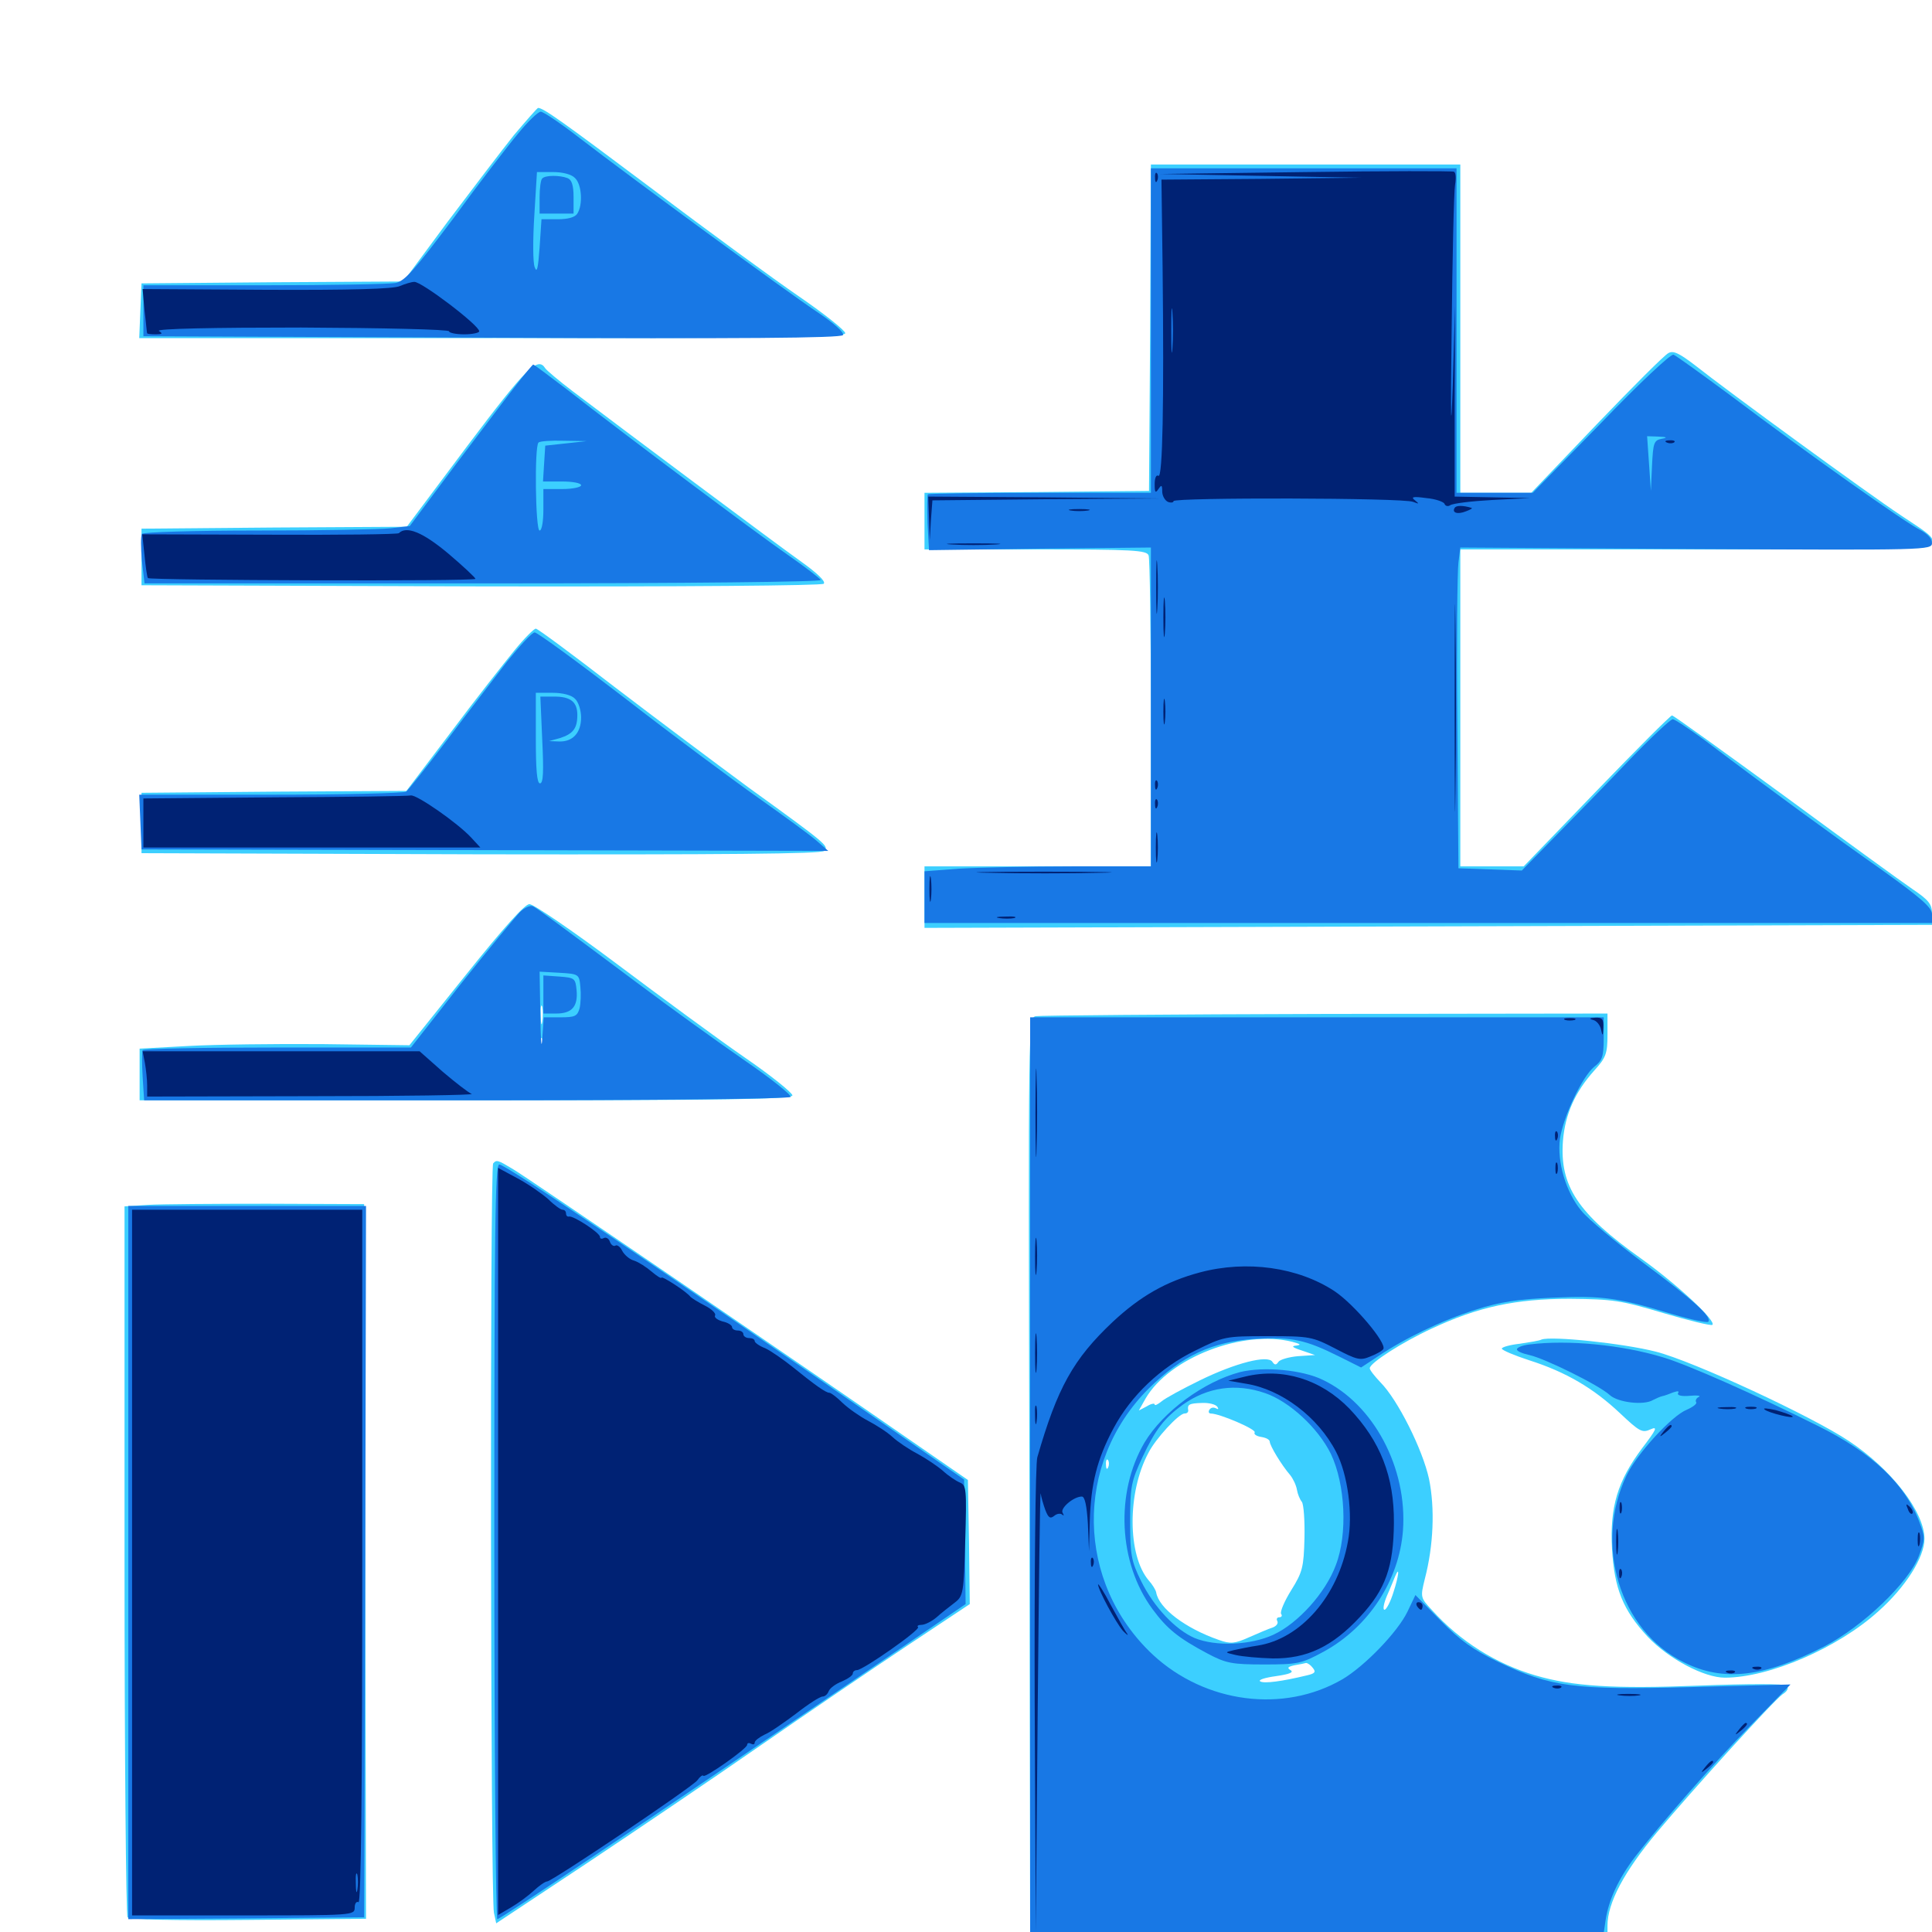 <svg xmlns="http://www.w3.org/2000/svg" viewBox="0 -1000 1000 1000">
	<path fill="#3ccfff" d="M266.016 -930.078C259.766 -922.266 244.336 -901.953 231.641 -885.156L208.789 -854.297L141.016 -853.906L73.242 -853.32L72.656 -839.258L72.07 -825H254.883C404.883 -825 437.5 -825.391 437.5 -827.539C437.5 -828.906 426.758 -837.5 413.672 -846.484C400.586 -855.469 366.602 -880.273 338.477 -901.562C290.82 -937.305 281.25 -944.141 278.516 -944.141C278.125 -944.141 272.461 -937.695 266.016 -930.078ZM595.312 -830.469L594.727 -745.898L536.719 -745.312L478.516 -744.922V-730.273V-715.625H535.938C586.523 -715.625 593.555 -715.234 594.531 -712.5C595.117 -710.742 595.703 -673.828 595.703 -630.469V-551.562H537.109H478.516V-535.742V-519.727L739.258 -520.508L1000 -521.289V-527.148C1000 -532.031 998.242 -534.18 989.844 -539.844C984.375 -543.555 954.297 -565.43 923.242 -588.281C892.188 -610.938 866.211 -629.688 865.43 -629.688C864.648 -629.688 847.07 -612.109 826.367 -590.625L788.672 -551.562H772.266H755.859V-633.594V-715.625H877.93C1018.75 -715.625 1011.914 -714.453 983.984 -733.203C966.602 -744.727 894.336 -797.461 877.344 -810.938C869.141 -817.188 866.016 -818.75 863.477 -817.188C861.523 -816.211 844.922 -799.609 826.367 -780.273L792.578 -744.922H774.219H755.859V-829.883V-914.844H675.781H595.703ZM241.992 -769.336L210.547 -727.344L141.797 -726.953L73.242 -726.367V-711.719V-697.07L248.828 -696.484C354.688 -696.289 425.391 -696.875 426.367 -697.852C427.539 -699.023 423.047 -703.32 414.844 -709.18C401.367 -718.75 320.117 -779.492 296.484 -797.461C289.258 -802.93 282.812 -808.398 282.227 -809.375C278.32 -815.625 272.461 -809.766 241.992 -769.336ZM266.211 -663.281C261.133 -657.031 246.289 -638.281 233.594 -621.289L210.352 -590.625L141.797 -590.234L73.242 -589.648V-574.023V-558.398L248.828 -557.812C375.195 -557.617 425.195 -558.008 426.562 -559.57C429.102 -562.109 428.516 -562.695 386.914 -592.773C370.508 -604.883 339.453 -628.125 317.969 -644.531C296.484 -661.133 278.32 -674.609 277.344 -674.609C276.367 -674.609 271.289 -669.531 266.211 -663.281ZM241.211 -495.508L211.914 -458.984L167.188 -459.57C142.578 -459.766 111.328 -459.375 97.461 -458.594L72.266 -457.227V-443.945V-430.469H241.211C376.953 -430.469 410.156 -431.055 410.156 -433.008C410.156 -434.375 399.023 -443.359 385.352 -452.734C371.484 -462.305 341.797 -484.18 319.141 -501.172C296.484 -518.164 276.172 -532.031 274.023 -532.031C271.68 -532.031 260.742 -519.922 241.211 -495.508ZM280.664 -471.094C280.273 -468.555 279.883 -470.117 279.883 -474.414C279.688 -478.711 280.078 -480.664 280.664 -478.906C281.055 -476.953 281.055 -473.438 280.664 -471.094ZM280.664 -457.422C280.078 -456.055 279.688 -457.031 279.688 -459.766C279.688 -462.5 280.078 -463.477 280.664 -462.305C281.055 -460.938 281.055 -458.594 280.664 -457.422ZM536.133 -474.023C532.227 -473.242 532.227 -471.875 532.812 -234.18L533.203 5.078H682.617H832.031V-3.32C832.031 -15.039 840.625 -31.25 857.617 -51.562C876.953 -74.609 917.969 -119.727 922.656 -123.047C925.195 -124.609 925.977 -126.367 924.805 -127.539C923.633 -128.516 904.492 -128.516 879.883 -127.539C834.961 -125.781 814.062 -127.148 794.727 -132.812C774.219 -138.867 755.859 -150.391 741.211 -166.602C735.156 -173.047 735.156 -173.242 737.5 -182.812C741.992 -200 742.773 -219.336 739.648 -234.57C736.328 -249.805 723.438 -275.586 714.453 -284.57C711.523 -287.695 708.984 -290.82 708.984 -291.797C708.984 -294.531 725.781 -305.273 741.016 -312.305C765.234 -323.633 784.57 -327.734 812.5 -327.734C834.961 -327.539 838.867 -326.953 861.133 -320.312C874.414 -316.406 885.742 -313.672 886.328 -314.258C888.477 -316.211 868.164 -335.156 849.609 -348.438C816.602 -371.875 807.227 -386.133 808.984 -409.57C810.156 -423.438 815.234 -434.766 825.195 -445.898C831.25 -452.539 832.031 -454.688 832.031 -464.453V-475.391L686.133 -475.195C605.664 -475 538.281 -474.414 536.133 -474.023ZM668.945 -305.469C673.242 -304.297 673.633 -303.906 670.898 -303.516C668.164 -303.32 668.945 -302.539 673.828 -300.977L680.664 -298.633L671.875 -298.047C667.188 -297.656 662.5 -296.289 661.719 -295.117C660.547 -293.359 659.766 -293.359 658.594 -295.117C656.25 -298.828 639.453 -294.531 621.094 -285.547C611.914 -281.055 602.93 -276.172 601.172 -274.609C599.219 -273.047 597.656 -272.266 597.656 -273.047C597.656 -273.828 595.703 -273.438 593.555 -272.07L589.453 -269.922L592.969 -276.172C605.273 -297.266 643.359 -311.914 668.945 -305.469ZM630.078 -271.875C630.859 -270.703 630.664 -270.312 629.297 -271.094C628.125 -271.68 626.758 -271.484 625.977 -270.312C625.391 -269.336 625.586 -268.359 626.758 -268.359C631.25 -268.359 650.391 -260.156 649.414 -258.594C648.828 -257.617 650.391 -256.641 652.734 -256.25C655.273 -255.859 657.227 -254.883 657.227 -253.711C657.422 -251.562 663.086 -241.992 667.773 -236.523C669.336 -234.57 670.898 -231.25 671.289 -228.906C671.68 -226.562 672.852 -223.828 673.828 -222.656C674.805 -221.289 675.391 -212.891 675.195 -203.906C674.805 -188.867 674.219 -186.328 668.359 -176.953C664.844 -171.289 662.5 -165.82 663.086 -164.648C663.867 -163.672 663.281 -162.891 662.109 -162.891C660.938 -162.891 660.547 -161.914 661.133 -160.938C661.719 -159.766 660.742 -158.398 658.789 -157.617C656.836 -157.031 651.367 -154.688 646.484 -152.539C639.062 -149.219 636.914 -149.023 630.859 -151.172C613.477 -157.227 599.805 -167.578 598.438 -175.781C598.242 -176.953 596.484 -179.883 594.531 -182.031C583.594 -194.922 583.398 -227.344 594.336 -247.852C598.047 -255.273 610.156 -268.359 613.086 -268.359C614.258 -268.359 615.039 -268.945 615.039 -269.922C614.453 -273.047 615.43 -273.633 622.07 -273.828C625.781 -274.023 629.297 -273.047 630.078 -271.875ZM573.633 -240.625C573.047 -239.062 572.461 -239.648 572.461 -241.797C572.266 -243.945 572.852 -245.117 573.438 -244.336C574.023 -243.75 574.219 -241.992 573.633 -240.625ZM721.289 -175.977C719.727 -170.898 717.578 -166.797 716.602 -166.797C715.625 -166.797 716.211 -170.117 717.969 -174.219C719.727 -178.125 721.484 -182.617 722.07 -183.984C724.609 -190.039 724.023 -184.375 721.289 -175.977ZM679.492 -136.719C681.25 -134.57 680.664 -133.789 676.367 -132.812C663.477 -129.688 654.297 -128.516 652.344 -129.688C650.977 -130.469 654.688 -131.641 660.352 -132.422C667.188 -133.398 669.922 -134.375 667.969 -135.547C666.016 -136.719 666.602 -137.305 670.117 -138.086C672.656 -138.477 675.391 -139.062 675.977 -139.258C676.758 -139.258 678.32 -138.281 679.492 -136.719ZM645.898 -122.656C646.68 -123.242 645.508 -123.828 643.359 -123.633C641.211 -123.633 640.625 -123.047 642.188 -122.461C643.555 -121.875 645.312 -122.07 645.898 -122.656ZM255.273 -397.852C253.516 -396.289 253.906 -17.383 255.664 -9.961L256.836 -4.492L303.711 -35.547C329.492 -52.734 369.922 -80.078 393.555 -96.484C417.188 -112.891 451.172 -135.938 469.336 -148.047L501.953 -169.727L501.562 -201.758L500.977 -233.984L470.703 -254.883C418.359 -291.211 272.852 -390.625 265.43 -394.922C257.617 -399.609 257.031 -399.805 255.273 -397.852ZM76.758 -376.367L64.453 -375.586V-192.578C64.453 -91.992 65.234 -8.789 66.016 -7.617C66.797 -6.445 89.258 -5.859 128.516 -6.25L189.453 -6.836L189.062 -191.797L188.477 -376.758L138.672 -376.953C111.328 -376.953 83.398 -376.758 76.758 -376.367ZM797.852 -306.641C796.875 -306.055 791.797 -305.273 786.719 -304.492C781.445 -303.906 777.344 -302.734 777.344 -301.953C777.344 -301.172 783.789 -298.438 791.602 -295.898C810.547 -289.844 824.805 -281.445 838.477 -268.555C848.633 -258.984 850 -258.203 854.297 -260.156C858.203 -261.914 857.422 -260.156 849.805 -250.195C837.305 -233.398 833.203 -220.117 834.375 -198.438C835.547 -177.734 840.039 -166.602 852.93 -152.734C863.672 -141.406 882.031 -131.641 892.773 -131.641C915.82 -131.641 951.367 -147.07 972.266 -166.016C986.328 -178.516 996.094 -193.945 996.094 -203.516C996.094 -217.383 979.102 -239.453 957.031 -254.102C938.086 -266.797 876.367 -295.508 857.031 -300.391C840.234 -304.688 802.93 -308.594 797.852 -306.641Z"/>
	<path fill="#1878e5" d="M268.164 -930.859C263.086 -924.805 247.852 -905.078 234.766 -887.109C214.648 -860.352 209.57 -854.492 204.688 -853.516C201.367 -852.93 170.703 -852.344 136.523 -852.344H74.219V-839.258V-825.977L254.688 -825.195C383.008 -824.609 435.352 -825 436.328 -826.562C437.109 -827.93 431.25 -833.008 422.461 -838.867C405.859 -850 327.734 -907.227 299.805 -928.711C290.234 -936.133 281.25 -942.188 279.883 -942.188C278.516 -942.188 273.242 -937.109 268.164 -930.859ZM297.656 -907.812C301.172 -904.492 301.758 -893.945 298.828 -889.453C297.656 -887.5 293.945 -886.523 288.672 -886.523H280.273L279.297 -871.875C278.516 -861.133 277.93 -858.398 276.758 -861.719C275.781 -864.062 275.781 -876.172 276.562 -888.477L277.93 -910.938H286.328C291.211 -910.938 295.898 -909.766 297.656 -907.812ZM280.664 -907.617C279.883 -907.031 279.297 -902.539 279.297 -897.852V-889.453H288.086H296.875V-898.047C296.875 -904.102 295.898 -907.031 293.75 -907.812C289.648 -909.375 282.227 -909.375 280.664 -907.617ZM595.703 -828.906V-744.922H538.477C506.836 -744.922 480.664 -744.531 480.273 -744.141C479.883 -743.75 479.883 -736.914 480.078 -729.297L480.859 -715.234L538.281 -716.016L595.703 -716.602V-634.18V-551.562H555.078C532.617 -551.562 506.25 -550.977 496.484 -550.391L478.516 -549.023V-535.742V-522.266H739.258H1000V-526.758C1000 -530.273 994.336 -535.156 974.219 -549.609C950 -566.602 914.453 -592.578 881.641 -617.383C873.828 -623.047 866.797 -627.734 865.82 -627.734C864.648 -627.734 854.688 -618.359 843.555 -606.836C832.422 -595.117 815.234 -577.539 805.469 -567.578L787.695 -549.414L771.289 -550L754.883 -550.586L754.297 -625.781C753.906 -667.188 754.297 -704.492 754.883 -708.789L755.859 -716.602L877.93 -715.82C997.266 -715.234 1000 -715.234 1000 -718.945C1000 -721.289 997.461 -723.828 993.75 -725.781C986.523 -729.297 936.133 -764.844 895.703 -795.312C880.664 -806.445 867.383 -816.016 866.211 -816.406C864.844 -816.992 848.047 -801.172 828.711 -781.055L793.359 -744.922H773.633H753.906V-828.906V-912.891H674.805H595.703ZM870.508 -775C871.289 -775.586 870.117 -776.172 867.969 -775.977C865.82 -775.977 865.234 -775.391 866.797 -774.805C868.164 -774.219 869.922 -774.414 870.508 -775ZM859.961 -772.852C856.055 -772.07 855.664 -770.703 855.078 -758.984L854.492 -745.898L853.516 -760.156L852.539 -774.219L858.398 -774.023C862.891 -773.828 863.281 -773.438 859.961 -772.852ZM268.164 -801.953C264.062 -796.875 249.805 -777.93 236.328 -760.156L212.109 -727.734L202.148 -726.562C196.875 -725.977 165.82 -725.391 133.398 -725.391C100.781 -725.391 74.023 -724.609 73.438 -723.633C72.852 -722.656 72.852 -716.602 73.438 -709.961L74.805 -698.047H250.391C357.617 -698.047 425.586 -698.828 424.805 -699.805C424.219 -700.781 416.602 -706.641 407.617 -712.891C391.602 -724.023 324.414 -774.219 293.164 -798.633C283.984 -805.664 276.367 -811.328 275.977 -811.328C275.781 -811.328 272.07 -807.031 268.164 -801.953ZM292.969 -770.508L282.227 -769.336L281.641 -760.156L281.055 -750.781H290.82C296.289 -750.781 300.781 -750 300.781 -748.828C300.781 -747.852 296.484 -746.875 291.016 -746.875H281.25V-736.133C281.25 -730.273 280.469 -725.391 279.297 -725.391C277.148 -725.391 276.562 -768.75 278.711 -770.898C279.297 -771.68 285.352 -772.07 291.797 -771.875L303.711 -771.68ZM262.5 -657.617C256.055 -649.219 241.992 -631.055 231.445 -616.992C220.898 -603.125 211.328 -591.016 210.156 -590.234C208.984 -589.453 177.344 -588.672 140.039 -588.672H72.07L72.656 -574.609L73.242 -560.352L250.977 -559.961L428.711 -559.57L422.656 -564.844C419.336 -567.773 405.664 -577.734 392.383 -587.109C379.102 -596.484 348.047 -619.531 323.633 -638.477C299.219 -657.227 278.125 -672.656 276.758 -672.656C275.391 -672.656 269.141 -665.82 262.5 -657.617ZM297.656 -638.281C299.414 -636.719 300.781 -632.227 300.781 -628.711C300.781 -620.703 296.484 -616.016 289.453 -616.211L284.18 -616.406L289.844 -617.969C296.484 -620.117 298.828 -622.852 298.828 -629.883C298.828 -636.719 295.312 -639.453 286.914 -639.453H279.688L280.664 -616.992C281.445 -600.781 281.25 -594.531 279.492 -594.531C277.93 -594.531 277.344 -601.562 277.344 -617.969V-641.406H285.938C291.211 -641.406 295.898 -640.234 297.656 -638.281ZM268.945 -527.734C266.602 -525.195 252.734 -508.594 238.477 -490.625L212.695 -457.812H143.555C105.469 -457.812 74.219 -457.227 73.828 -456.445C73.438 -455.469 73.438 -449.414 73.828 -442.773L74.609 -430.469H241.211C341.211 -430.469 408.398 -431.25 409.18 -432.227C409.766 -433.203 399.023 -441.797 385.352 -451.172C371.484 -460.742 346.289 -478.906 329.102 -491.797C285.156 -524.609 278.711 -529.297 275.977 -530.859C274.609 -531.641 271.484 -530.273 268.945 -527.734ZM300.391 -489.258C300.781 -485.547 300.586 -480.664 300 -478.125C298.828 -474.023 297.656 -473.438 290.039 -473.438H281.445L280.664 -462.305C280.273 -456.055 279.883 -461.328 279.688 -474.023L279.297 -497.07L289.648 -496.484C299.609 -495.898 299.805 -495.703 300.391 -489.258ZM281.25 -485.352V-475.391H287.891C296.094 -475.391 299.219 -479.102 298.438 -487.5C297.852 -493.555 297.461 -493.945 289.648 -494.531L281.25 -495.117ZM533.203 -235.156V3.125H681.445H829.688L831.055 -6.055C832.617 -16.602 837.695 -27.539 846.289 -38.867C859.57 -56.055 886.523 -86.914 906.055 -106.836L926.758 -128.125L875 -126.758C814.648 -125.195 802.734 -126.758 775.391 -139.844C762.695 -145.898 755.664 -150.977 745.703 -161.133L732.617 -174.414L728.516 -165.82C723.438 -155.273 706.445 -137.695 694.922 -130.859C664.453 -113.086 623.828 -118.359 596.68 -143.555C556.836 -180.859 555.859 -242.578 594.531 -281.25C611.719 -298.242 627.539 -305.664 650 -307.031C668.945 -308.008 675.586 -306.641 693.555 -297.656L704.492 -292.188L713.086 -297.852C726.953 -307.227 745.898 -316.406 763.672 -322.07C776.562 -326.172 785.547 -327.539 803.711 -328.32C829.102 -329.492 837.695 -328.32 865.82 -319.727C875.195 -316.992 883.398 -315.234 884.18 -315.82C886.328 -318.164 876.953 -326.758 850.391 -346.484C836.328 -357.031 822.07 -368.945 818.555 -373.242C810.547 -382.812 805.859 -398.633 807.422 -410.547C809.18 -422.07 818.945 -442.773 825.195 -447.852C829.297 -450.977 830.078 -453.125 830.078 -462.5V-473.438H681.641H533.203ZM255.859 -201.953C255.859 -94.531 256.641 -6.641 257.422 -6.641C258.984 -6.641 333.398 -56.445 442.383 -130.664L499.805 -169.727L499.414 -201.953L499.023 -234.18L469.727 -254.492C341.602 -343.359 261.914 -397.266 258.398 -397.266C256.25 -397.266 255.859 -362.891 255.859 -201.953ZM66.406 -191.211V-6.641L127.539 -7.031L188.477 -7.617L189.062 -191.797L189.453 -375.781H127.93H66.406ZM791.602 -304.102C788.086 -303.711 785.156 -302.539 785.156 -301.562C785.156 -300.586 788.086 -299.414 791.602 -298.633C799.609 -296.875 827.734 -283.008 833.203 -277.93C837.5 -274.023 850.977 -272.461 855.664 -275.391C857.227 -276.172 859.375 -277.148 860.352 -277.344C861.523 -277.539 864.062 -278.516 866.016 -279.297C868.359 -280.078 869.336 -280.078 868.555 -278.906C867.969 -277.734 870.508 -277.148 874.609 -277.539C878.516 -277.93 880.664 -277.539 879.297 -276.953C878.125 -276.367 877.344 -275.195 877.93 -274.219C878.516 -273.438 876.172 -271.68 873.047 -270.312C865.234 -267.188 847.266 -247.461 841.992 -236.523C824.805 -200.781 838.281 -156.055 871.484 -139.648C891.992 -129.297 913.086 -131.836 944.336 -147.852C964.258 -158.203 987.891 -180.859 993.164 -194.531C996.484 -203.32 996.484 -204.297 993.359 -212.5C985.938 -232.031 968.75 -248.242 940.625 -262.109C908.984 -277.93 873.828 -293.555 860.742 -297.461C839.453 -303.906 811.719 -306.641 791.602 -304.102ZM875.977 -288.281C876.562 -288.867 875.586 -290.039 873.633 -290.625C870.898 -291.797 870.703 -291.602 872.461 -289.648C873.828 -288.281 875.391 -287.695 875.977 -288.281ZM641.992 -289.844C623.242 -284.961 601.953 -269.336 592.383 -253.32C577.148 -227.344 578.906 -191.016 596.484 -167.188C604.102 -156.836 609.961 -152.148 625 -144.141C634.57 -139.062 637.695 -138.477 654.297 -138.477C671.68 -138.477 673.633 -138.867 685.156 -145.117C708.398 -157.812 724.219 -182.031 726.172 -207.812C728.516 -240.234 710.938 -273.242 684.766 -285.742C674.219 -291.016 654.102 -292.773 641.992 -289.844ZM654.883 -278.906C667.383 -274.609 682.227 -260.938 688.867 -247.461C696.289 -231.836 697.656 -206.055 691.406 -189.844C686.133 -175.586 671.875 -159.766 659.18 -153.906C647.461 -148.438 629.297 -147.656 618.359 -152.148C608.398 -156.445 597.266 -168.164 590.625 -181.641C585.547 -191.992 584.961 -195.117 584.961 -212.695C584.961 -230.664 585.547 -233.398 591.406 -245.898C598.047 -260.156 602.734 -266.016 612.109 -272.852C625 -282.031 639.648 -284.18 654.883 -278.906Z"/>
	<path fill="#002274" d="M675.781 -910.938L600.586 -909.961L652.344 -908.984L704.102 -908.008L652.539 -907.422L601.172 -907.031L601.758 -861.719C602.539 -791.016 601.758 -752.344 599.609 -753.711C598.438 -754.492 597.656 -752.539 597.656 -749.414C597.656 -745.117 598.047 -744.531 599.609 -746.875C601.172 -749.219 601.562 -749.023 601.562 -745.703C601.562 -743.359 602.93 -741.016 604.492 -740.234C606.055 -739.648 607.422 -739.844 607.422 -740.625C607.422 -742.578 726.758 -742.383 731.445 -740.234C734.57 -739.062 734.766 -739.062 732.422 -741.016C730.078 -742.773 731.25 -743.164 738.281 -742.188C742.969 -741.797 747.266 -740.234 747.656 -739.258C748.047 -738.086 749.414 -737.695 750.586 -738.477C751.953 -739.453 761.719 -740.625 772.461 -741.211L791.992 -742.188L772.461 -742.578L752.93 -742.969V-792.188L753.125 -841.602L751.953 -800.586C750.977 -772.656 750.781 -781.641 751.367 -828.906C751.758 -866.992 752.539 -900.977 753.125 -904.297C753.711 -907.812 753.516 -910.742 752.539 -911.133C751.758 -911.523 717.188 -911.523 675.781 -910.938ZM606.836 -819.727C606.445 -814.453 606.25 -818.75 606.25 -828.906C606.25 -839.062 606.445 -843.359 606.836 -838.281C607.227 -833.008 607.227 -824.805 606.836 -819.727ZM597.852 -907.812C597.852 -905.664 598.438 -905.078 599.023 -906.641C599.609 -908.008 599.414 -909.766 598.828 -910.352C598.242 -911.133 597.656 -909.961 597.852 -907.812ZM207.031 -851.953C203.711 -850.391 181.055 -849.805 137.891 -850L73.828 -850.391L74.805 -839.258C75.586 -833.008 75.977 -827.734 76.172 -827.539C76.172 -827.148 78.125 -826.953 80.664 -826.953C83.984 -826.953 84.375 -827.344 82.227 -828.711C80.664 -829.883 110.547 -830.469 155.859 -830.469C198.047 -830.273 232.422 -829.492 232.422 -828.516C232.422 -827.734 235.938 -826.953 240.234 -826.953C244.531 -826.953 248.047 -827.734 248.047 -828.516C248.047 -831.641 218.164 -854.297 214.453 -854.102C213.086 -854.102 209.766 -853.125 207.031 -851.953ZM862.891 -770.898C861.328 -771.484 861.914 -772.07 864.062 -772.07C866.211 -772.266 867.383 -771.68 866.602 -771.094C866.016 -770.508 864.258 -770.312 862.891 -770.898ZM480.859 -731.836L481.25 -720.508L481.836 -730.664L482.617 -741.016L541.602 -741.602L600.586 -741.992L540.625 -742.578L480.469 -742.969ZM752.93 -737.109C751.367 -734.57 754.492 -733.594 758.789 -735.352C760.938 -736.133 762.305 -736.914 761.719 -737.109C757.227 -738.477 753.711 -738.477 752.93 -737.109ZM554.297 -735.742C551.758 -736.133 553.711 -736.523 558.594 -736.523C563.477 -736.523 565.43 -736.133 563.086 -735.742C560.547 -735.352 556.641 -735.352 554.297 -735.742ZM206.445 -724.023C205.664 -723.438 175.586 -723.047 139.453 -723.242L73.633 -723.438L74.805 -712.5C75.391 -706.445 76.172 -701.172 76.562 -700.781C77.93 -699.609 246.094 -699.023 246.094 -700.391C246.094 -700.977 239.648 -707.031 232.031 -713.477C218.75 -724.609 210.352 -727.93 206.445 -724.023ZM492.773 -718.164C486.523 -718.555 491.602 -718.75 503.906 -718.75C516.211 -718.75 521.289 -718.555 515.234 -718.164C508.984 -717.773 498.828 -717.773 492.773 -718.164ZM752.93 -633.594C752.93 -585.742 753.125 -566.211 753.32 -590.039C753.711 -614.062 753.711 -653.125 753.32 -676.953C753.125 -700.977 752.93 -681.445 752.93 -633.594ZM598.438 -696.094C598.438 -683.789 598.633 -678.711 599.023 -684.961C599.414 -691.016 599.414 -701.172 599.023 -707.422C598.633 -713.477 598.438 -708.398 598.438 -696.094ZM602.148 -680.469C602.148 -671.289 602.539 -667.578 602.93 -672.266C603.32 -676.758 603.32 -684.18 602.93 -688.867C602.539 -693.359 602.148 -689.648 602.148 -680.469ZM602.148 -631.641C602.148 -625.781 602.539 -623.242 602.93 -626.367C603.32 -629.297 603.32 -633.984 602.93 -637.109C602.539 -640.039 602.148 -637.5 602.148 -631.641ZM597.852 -593.359C597.852 -591.211 598.438 -590.625 599.023 -592.188C599.609 -593.555 599.414 -595.312 598.828 -595.898C598.242 -596.68 597.656 -595.508 597.852 -593.359ZM142.188 -587.305L74.219 -586.719V-574.023V-561.328H161.523H248.633L243.945 -566.406C236.914 -574.023 215.82 -588.672 212.695 -588.281C211.133 -587.891 179.492 -587.5 142.188 -587.305ZM597.852 -583.594C597.852 -581.445 598.438 -580.859 599.023 -582.422C599.609 -583.789 599.414 -585.547 598.828 -586.133C598.242 -586.914 597.656 -585.742 597.852 -583.594ZM598.242 -561.328C598.242 -554.297 598.633 -551.562 599.023 -555.078C599.414 -558.398 599.414 -564.258 599.023 -567.773C598.633 -571.094 598.242 -568.359 598.242 -561.328ZM481.055 -539.844C481.055 -533.984 481.445 -531.445 481.836 -534.57C482.227 -537.5 482.227 -542.188 481.836 -545.312C481.445 -548.242 481.055 -545.703 481.055 -539.844ZM512.305 -548.242C496.484 -548.438 508.984 -548.828 540.039 -548.828C571.289 -548.828 584.18 -548.438 568.945 -548.242C553.711 -547.852 528.32 -547.852 512.305 -548.242ZM517.188 -524.805C514.648 -525.195 516.211 -525.586 520.508 -525.586C524.805 -525.781 526.758 -525.391 525 -524.805C523.047 -524.414 519.531 -524.414 517.188 -524.805ZM810.156 -472.07C808.789 -472.656 809.766 -473.047 812.5 -473.047C815.234 -473.047 816.211 -472.656 815.039 -472.07C813.672 -471.68 811.328 -471.68 810.156 -472.07ZM824.609 -472.07C826.367 -471.68 828.32 -469.336 828.711 -466.992C829.492 -463.477 829.688 -463.672 829.883 -468.164C830.078 -472.461 829.297 -473.438 825.781 -473.242C822.656 -473.047 822.266 -472.656 824.609 -472.07ZM535.938 -423.633C535.938 -403.32 536.328 -395.117 536.523 -405.664C536.914 -416.211 536.914 -432.812 536.523 -442.773C536.328 -452.734 535.938 -444.141 535.938 -423.633ZM75 -449.805C75.586 -446.484 76.172 -441.211 76.172 -438.086V-432.422L161.719 -432.617C208.594 -432.617 245.703 -433.203 244.141 -433.789C242.578 -434.375 235.742 -439.648 229.102 -445.312L217.188 -455.859H145.508H73.828ZM804.883 -411.719C804.883 -409.57 805.469 -408.984 806.055 -410.547C806.641 -411.914 806.445 -413.672 805.859 -414.258C805.273 -415.039 804.688 -413.867 804.883 -411.719ZM805.078 -395.312C805.078 -392.578 805.469 -391.602 806.055 -392.969C806.445 -394.141 806.445 -396.484 806.055 -397.852C805.469 -399.023 805.078 -398.047 805.078 -395.312ZM257.812 -202.148V-8.789L264.453 -12.695C268.164 -14.844 273.438 -18.75 276.172 -21.289C279.102 -24.023 282.227 -26.172 283.203 -26.172C285.742 -26.172 358.008 -74.805 360.938 -78.516C362.305 -80.469 363.672 -81.445 364.062 -80.859C364.844 -79.492 386.719 -94.922 386.719 -96.875C386.719 -97.852 387.695 -98.047 388.672 -97.461C389.844 -96.875 390.625 -97.07 390.625 -98.047C390.625 -99.023 392.969 -100.781 395.703 -102.148C398.633 -103.32 405.859 -108.398 412.109 -113.086C418.359 -117.969 424.414 -121.875 425.781 -121.875C426.953 -121.875 428.32 -123.047 428.906 -124.609C429.492 -126.172 432.617 -128.516 435.742 -129.688C438.867 -131.055 441.406 -132.812 441.406 -133.789C441.406 -134.766 442.383 -135.547 443.555 -135.547C446.68 -135.547 476.562 -156.445 475.195 -157.812C474.414 -158.398 475.391 -158.984 476.953 -158.984C478.711 -158.984 482.227 -160.742 484.766 -162.891C487.109 -165.039 491.406 -168.359 493.945 -170.312C498.633 -173.828 498.828 -175.195 499.609 -202.539C500.391 -229.102 500.195 -231.25 496.875 -232.617C494.922 -233.398 490.82 -236.133 488.086 -238.672C485.156 -241.211 479.297 -245.117 475 -247.461C470.508 -249.805 464.648 -253.711 461.914 -256.25C459.18 -258.789 453.32 -262.5 449.219 -264.648C445.117 -266.797 439.258 -270.898 436.133 -273.828C433.203 -276.758 430.078 -279.102 429.297 -279.102C427.344 -279.102 421.484 -283.398 410.352 -292.383C405.469 -296.289 399.023 -300.781 396.094 -302.148C392.969 -303.32 390.625 -305.078 390.625 -305.859C390.625 -306.836 389.258 -307.422 387.695 -307.422C386.133 -307.422 384.766 -308.398 384.766 -309.375C384.766 -310.547 383.398 -311.328 381.836 -311.328C380.273 -311.328 378.906 -312.109 378.906 -313.086C378.906 -314.062 376.758 -315.43 374.023 -316.016C371.289 -316.797 369.531 -318.164 370.117 -319.141C370.703 -320.117 368.359 -322.461 364.844 -324.219C361.328 -325.977 358.008 -328.125 357.422 -328.711C355.664 -331.25 342.773 -339.648 342.383 -338.672C342.188 -338.086 339.844 -339.648 337.305 -341.797C334.57 -344.141 330.664 -346.68 328.32 -347.461C325.977 -348.047 323.242 -350.391 322.07 -352.539C321.094 -354.688 319.336 -355.859 318.555 -355.273C317.578 -354.688 316.211 -355.664 315.625 -357.422C315.039 -358.984 313.672 -359.766 312.5 -359.18C311.523 -358.594 310.547 -358.789 310.547 -359.766C310.547 -361.914 296.68 -370.898 294.531 -370.312C293.555 -370.117 292.969 -370.898 292.969 -371.875C292.969 -373.047 292.188 -373.828 291.211 -373.828C290.234 -373.828 286.914 -376.172 283.789 -379.297C280.469 -382.227 273.438 -387.109 267.969 -390.039L257.812 -395.508ZM68.359 -191.211V-8.594H125.977C182.812 -8.594 183.594 -8.594 183.594 -12.695C183.594 -14.844 184.57 -16.016 185.547 -15.43C186.914 -14.648 187.5 -74.609 187.5 -193.945V-373.828H127.93H68.359ZM184.961 -21.875C184.57 -19.336 184.18 -20.898 184.18 -25.195C183.984 -29.492 184.375 -31.445 184.961 -29.688C185.352 -27.734 185.352 -24.219 184.961 -21.875ZM535.742 -349.414C535.742 -340.82 536.133 -337.5 536.523 -342.188C536.914 -346.68 536.914 -353.711 536.523 -357.812C536.133 -361.719 535.742 -358.008 535.742 -349.414ZM621.094 -341.406C603.516 -336.719 590.234 -329.102 575.977 -315.82C555.469 -296.484 547.266 -281.641 536.914 -245.703C535.938 -242.383 535.352 -185.742 535.547 -119.727L536.133 0.195L537.109 -115.039C537.695 -178.516 538.281 -228.711 538.672 -226.953C538.867 -225.195 540.039 -221.289 541.016 -218.555C542.578 -214.453 543.555 -213.672 545.703 -215.43C547.07 -216.602 549.023 -216.797 549.805 -216.016C550.781 -215.234 550.781 -215.625 550 -216.992C548.633 -219.336 555.664 -225.391 559.961 -225.391C561.523 -225.391 562.5 -220.703 563.086 -211.328L563.672 -197.07L564.062 -212.695C564.648 -231.836 567.773 -244.727 576.367 -260.742C585.352 -277.539 600.586 -292.188 618.75 -300.977C633.398 -308.203 633.984 -308.398 656.055 -308.398C677.93 -308.398 679.102 -308.203 691.211 -301.953C702.344 -296.094 704.102 -295.703 709.18 -297.852C712.305 -299.023 715.43 -300.781 716.016 -301.758C717.773 -304.883 700.977 -324.805 690.82 -331.641C671.875 -344.141 645.312 -347.852 621.094 -341.406ZM535.742 -299.609C535.742 -290.43 536.133 -286.719 536.523 -291.406C536.914 -295.898 536.914 -303.32 536.523 -308.008C536.133 -312.5 535.742 -308.789 535.742 -299.609ZM644.531 -287.5L635.742 -285.352L644.922 -283.789C663.281 -280.859 682.227 -266.602 691.602 -248.438C697.656 -236.719 700.391 -216.016 697.656 -201.953C692.578 -173.828 673.242 -151.758 650.977 -148.242C646.875 -147.656 641.406 -146.484 638.672 -145.898C633.789 -144.727 633.789 -144.727 639.648 -143.359C642.969 -142.578 651.562 -141.797 658.789 -141.602C676.367 -141.406 689.648 -147.656 704.102 -163.281C717.188 -177.344 721.289 -189.062 721.484 -211.719C721.68 -235.742 714.453 -254.102 698.438 -270.898C683.594 -286.133 663.867 -292.188 644.531 -287.5ZM535.742 -267.383C535.742 -263.086 536.133 -261.523 536.523 -264.062C536.914 -266.406 536.914 -269.922 536.523 -271.875C535.938 -273.633 535.547 -271.68 535.742 -267.383ZM890.234 -270.898C887.695 -271.289 889.258 -271.68 893.555 -271.68C897.852 -271.875 899.805 -271.484 898.047 -270.898C896.094 -270.508 892.578 -270.508 890.234 -270.898ZM903.906 -270.898C902.539 -271.484 903.516 -271.875 906.25 -271.875C908.984 -271.875 909.961 -271.484 908.789 -270.898C907.422 -270.508 905.078 -270.508 903.906 -270.898ZM913.281 -270.508C915.039 -268.75 929.492 -265.234 927.734 -266.992C927.148 -267.578 923.242 -268.945 919.141 -270.117C914.844 -271.094 912.305 -271.289 913.281 -270.508ZM861.133 -259.18C858.594 -256.055 858.789 -255.859 861.914 -258.398C863.672 -259.766 865.234 -261.328 865.234 -261.719C865.234 -263.281 863.672 -262.305 861.133 -259.18ZM838.281 -219.531C838.281 -216.797 838.672 -215.82 839.258 -217.188C839.648 -218.359 839.648 -220.703 839.258 -222.07C838.672 -223.242 838.281 -222.266 838.281 -219.531ZM987.5 -218.945C988.086 -216.992 989.258 -216.016 989.844 -216.602C990.43 -217.188 989.844 -218.75 988.477 -220.117C986.523 -221.875 986.328 -221.68 987.5 -218.945ZM836.523 -201.953C836.523 -196.094 836.914 -193.555 837.305 -196.68C837.695 -199.609 837.695 -204.297 837.305 -207.422C836.914 -210.352 836.523 -207.812 836.523 -201.953ZM992.578 -202.93C992.578 -199.805 992.969 -198.633 993.555 -200.586C993.945 -202.344 993.945 -205.078 993.555 -206.445C992.969 -207.617 992.578 -206.25 992.578 -202.93ZM564.648 -191.016C564.648 -188.867 565.234 -188.281 565.82 -189.844C566.406 -191.211 566.211 -192.969 565.625 -193.555C565.039 -194.336 564.453 -193.164 564.648 -191.016ZM838.086 -185.156C838.086 -183.008 838.672 -182.422 839.258 -183.984C839.844 -185.352 839.648 -187.109 839.062 -187.695C838.477 -188.477 837.891 -187.305 838.086 -185.156ZM568.359 -179.883C568.359 -177.148 577.539 -160.156 581.25 -155.859C583.398 -153.711 584.18 -153.125 583.398 -154.492C582.422 -155.664 578.711 -162.305 575 -169.141C571.484 -175.977 568.359 -180.664 568.359 -179.883ZM733.398 -168.75C733.984 -167.773 734.961 -166.797 735.547 -166.797C735.938 -166.797 736.328 -167.773 736.328 -168.75C736.328 -169.922 735.352 -170.703 734.18 -170.703C733.203 -170.703 732.812 -169.922 733.398 -168.75ZM907.812 -136.133C906.25 -136.719 906.836 -137.305 908.984 -137.305C911.133 -137.5 912.305 -136.914 911.523 -136.328C910.938 -135.742 909.18 -135.547 907.812 -136.133ZM894.141 -134.18C892.578 -134.766 893.164 -135.352 895.312 -135.352C897.461 -135.547 898.633 -134.961 897.852 -134.375C897.266 -133.789 895.508 -133.594 894.141 -134.18ZM804.297 -126.367C802.734 -126.953 803.32 -127.539 805.469 -127.539C807.617 -127.734 808.789 -127.148 808.008 -126.562C807.422 -125.977 805.664 -125.781 804.297 -126.367ZM838.477 -122.461C835.352 -122.852 837.5 -123.242 842.773 -123.242C848.242 -123.242 850.586 -122.852 848.242 -122.461C845.703 -122.07 841.406 -122.07 838.477 -122.461ZM900.195 -104.883C897.656 -101.758 897.852 -101.562 900.977 -104.102C904.102 -106.641 905.078 -108.203 903.516 -108.203C903.125 -108.203 901.562 -106.641 900.195 -104.883ZM882.617 -85.352C880.078 -82.227 880.273 -82.031 883.398 -84.57C885.156 -85.938 886.719 -87.5 886.719 -87.891C886.719 -89.453 885.156 -88.477 882.617 -85.352Z"/>
</svg>